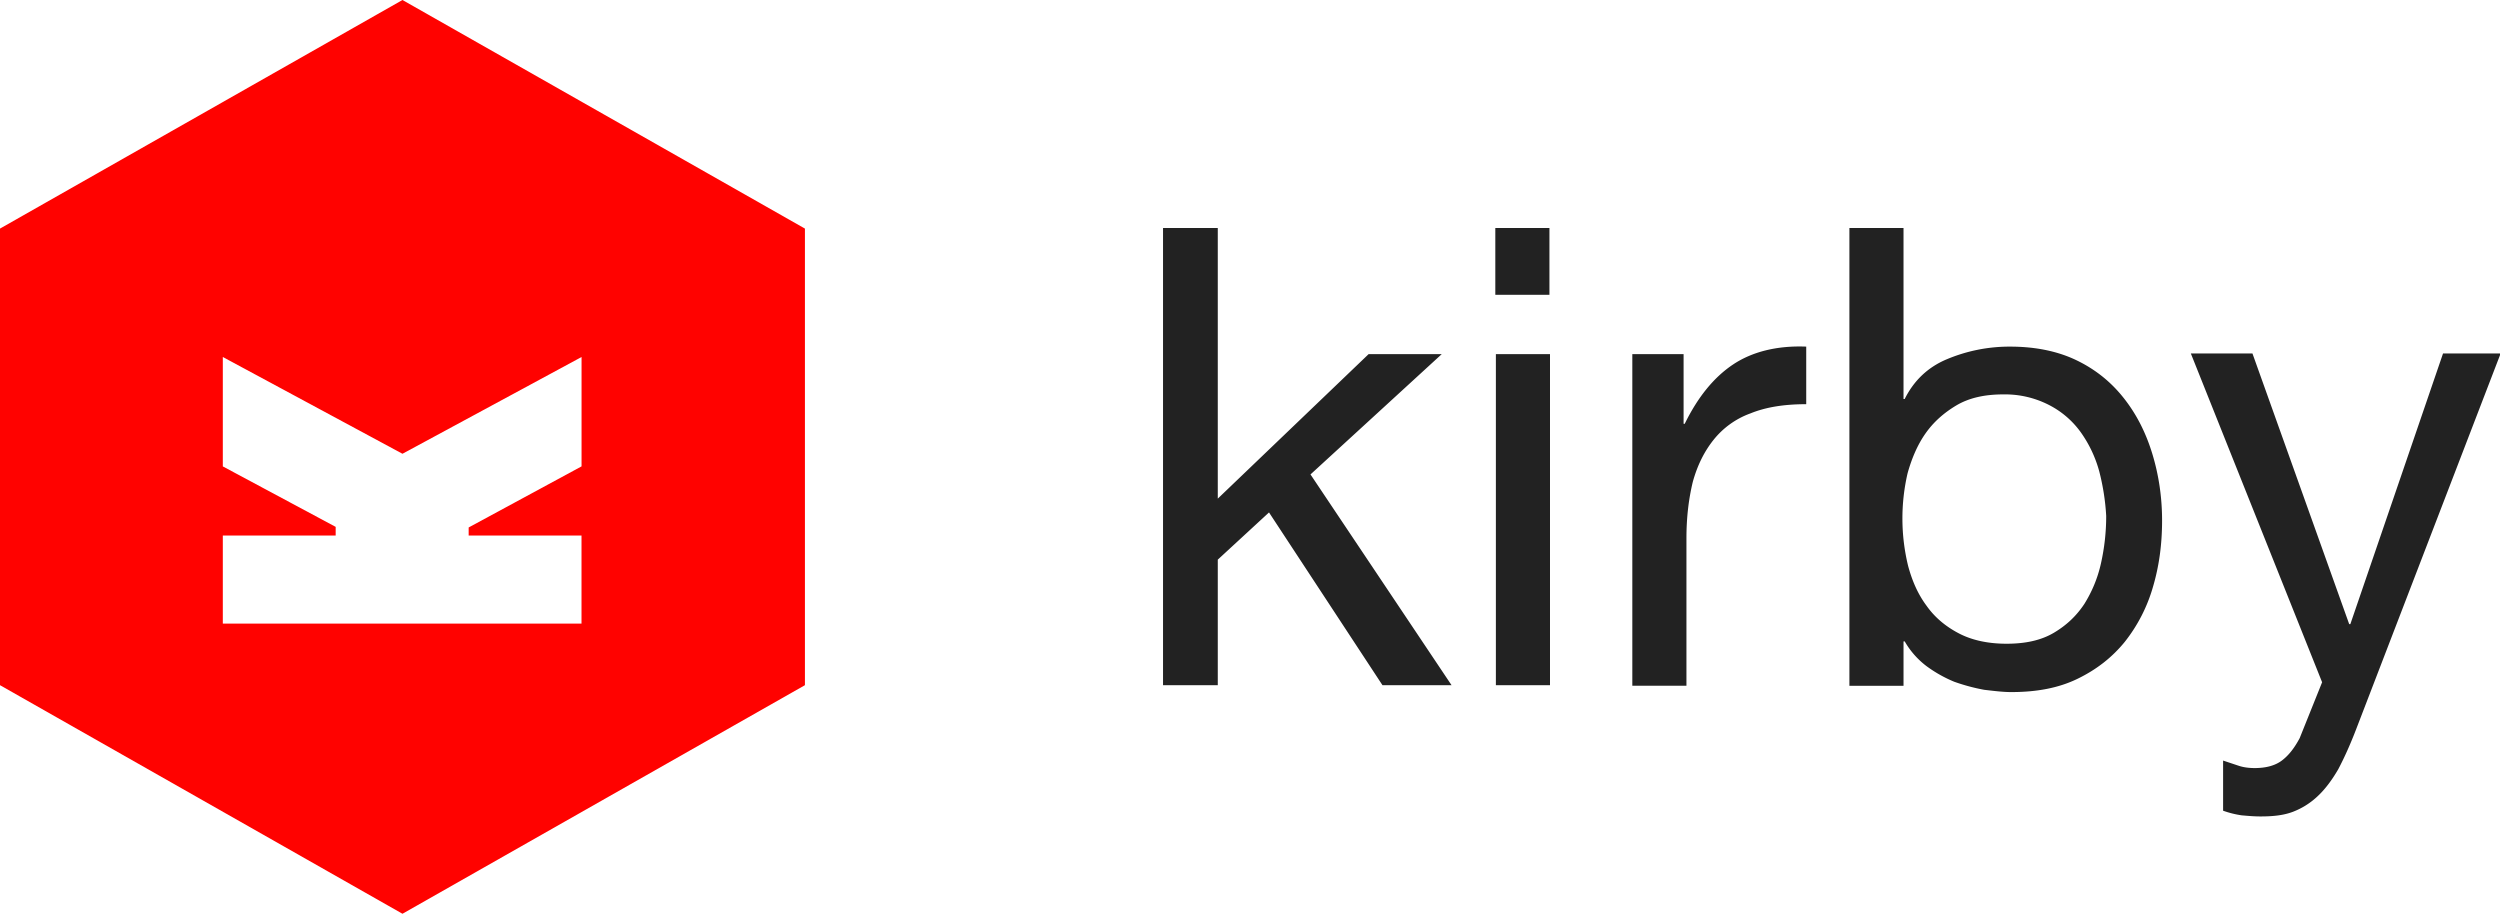 <svg width="71" height="26" viewBox="0 0 71 26" xmlns="http://www.w3.org/2000/svg"><title>kirby</title><g fill-rule="nonzero" fill="none"><path d="M11.43 0L0 6.492v12.967l11.43 6.492 11.43-6.492V6.492L11.43 0zm5.086 13.245L13.31 14.98v.229h3.205v2.501H6.328v-2.501h3.205v-.246l-3.205-1.717v-3.107l5.102 2.748 5.086-2.748v3.107z" fill="#FF0200"/><g fill="#222"><path d="M34.585 6.475v7.686l4.284-4.104h2.077l-3.728 3.417 4.006 5.985h-1.962l-3.222-4.906-1.455 1.341v3.565H33.03V6.475zM42.467 8.356v-1.88h1.537v1.896h-1.537v-.016zm1.553 1.7v9.403h-1.537v-9.402h1.537zM47.814 10.057v1.978h.033c.376-.768.834-1.324 1.373-1.684.54-.36 1.243-.54 2.077-.507v1.635c-.622 0-1.145.082-1.586.262a2.371 2.371 0 0 0-1.047.752c-.261.327-.458.72-.589 1.194-.114.474-.18.997-.18 1.602v4.186h-1.537v-9.418h1.456zM54.06 6.475v4.857h.033c.262-.523.654-.9 1.194-1.128a4.585 4.585 0 0 1 1.799-.36c.719 0 1.357.13 1.896.392.54.262.982.622 1.341 1.08.36.458.622.98.802 1.57.18.588.278 1.226.278 1.896 0 .67-.082 1.292-.262 1.897a4.52 4.52 0 0 1-.801 1.554c-.36.441-.802.785-1.341 1.046-.54.262-1.161.376-1.88.376-.23 0-.491-.032-.77-.065a5.465 5.465 0 0 1-.85-.229 3.715 3.715 0 0 1-.785-.442 2.348 2.348 0 0 1-.62-.703h-.034v1.26h-1.537v-13h1.537zm5.56 6.917a3.489 3.489 0 0 0-.523-1.111 2.521 2.521 0 0 0-.916-.785 2.736 2.736 0 0 0-1.292-.295c-.523 0-.964.098-1.324.31-.36.214-.654.475-.883.802-.23.327-.393.72-.507 1.129a5.691 5.691 0 0 0 .016 2.632c.115.425.278.801.523 1.129.23.327.54.588.916.784.376.197.834.295 1.357.295.54 0 .982-.098 1.341-.31.36-.214.638-.475.867-.819.213-.343.376-.719.474-1.16.098-.442.147-.884.147-1.341a6.513 6.513 0 0 0-.196-1.26zM66.406 21.847c-.18.31-.376.572-.588.768a2.125 2.125 0 0 1-.704.442c-.261.098-.556.13-.915.13-.18 0-.36-.016-.54-.032a2.723 2.723 0 0 1-.523-.131V21.6l.441.147c.148.05.311.066.458.066.31 0 .573-.066.769-.213.196-.147.36-.36.507-.637l.637-1.587-3.728-9.337h1.75l2.747 7.686h.033l2.632-7.686h1.636L66.93 20.67c-.18.473-.36.866-.524 1.177z"/></g></g></svg>